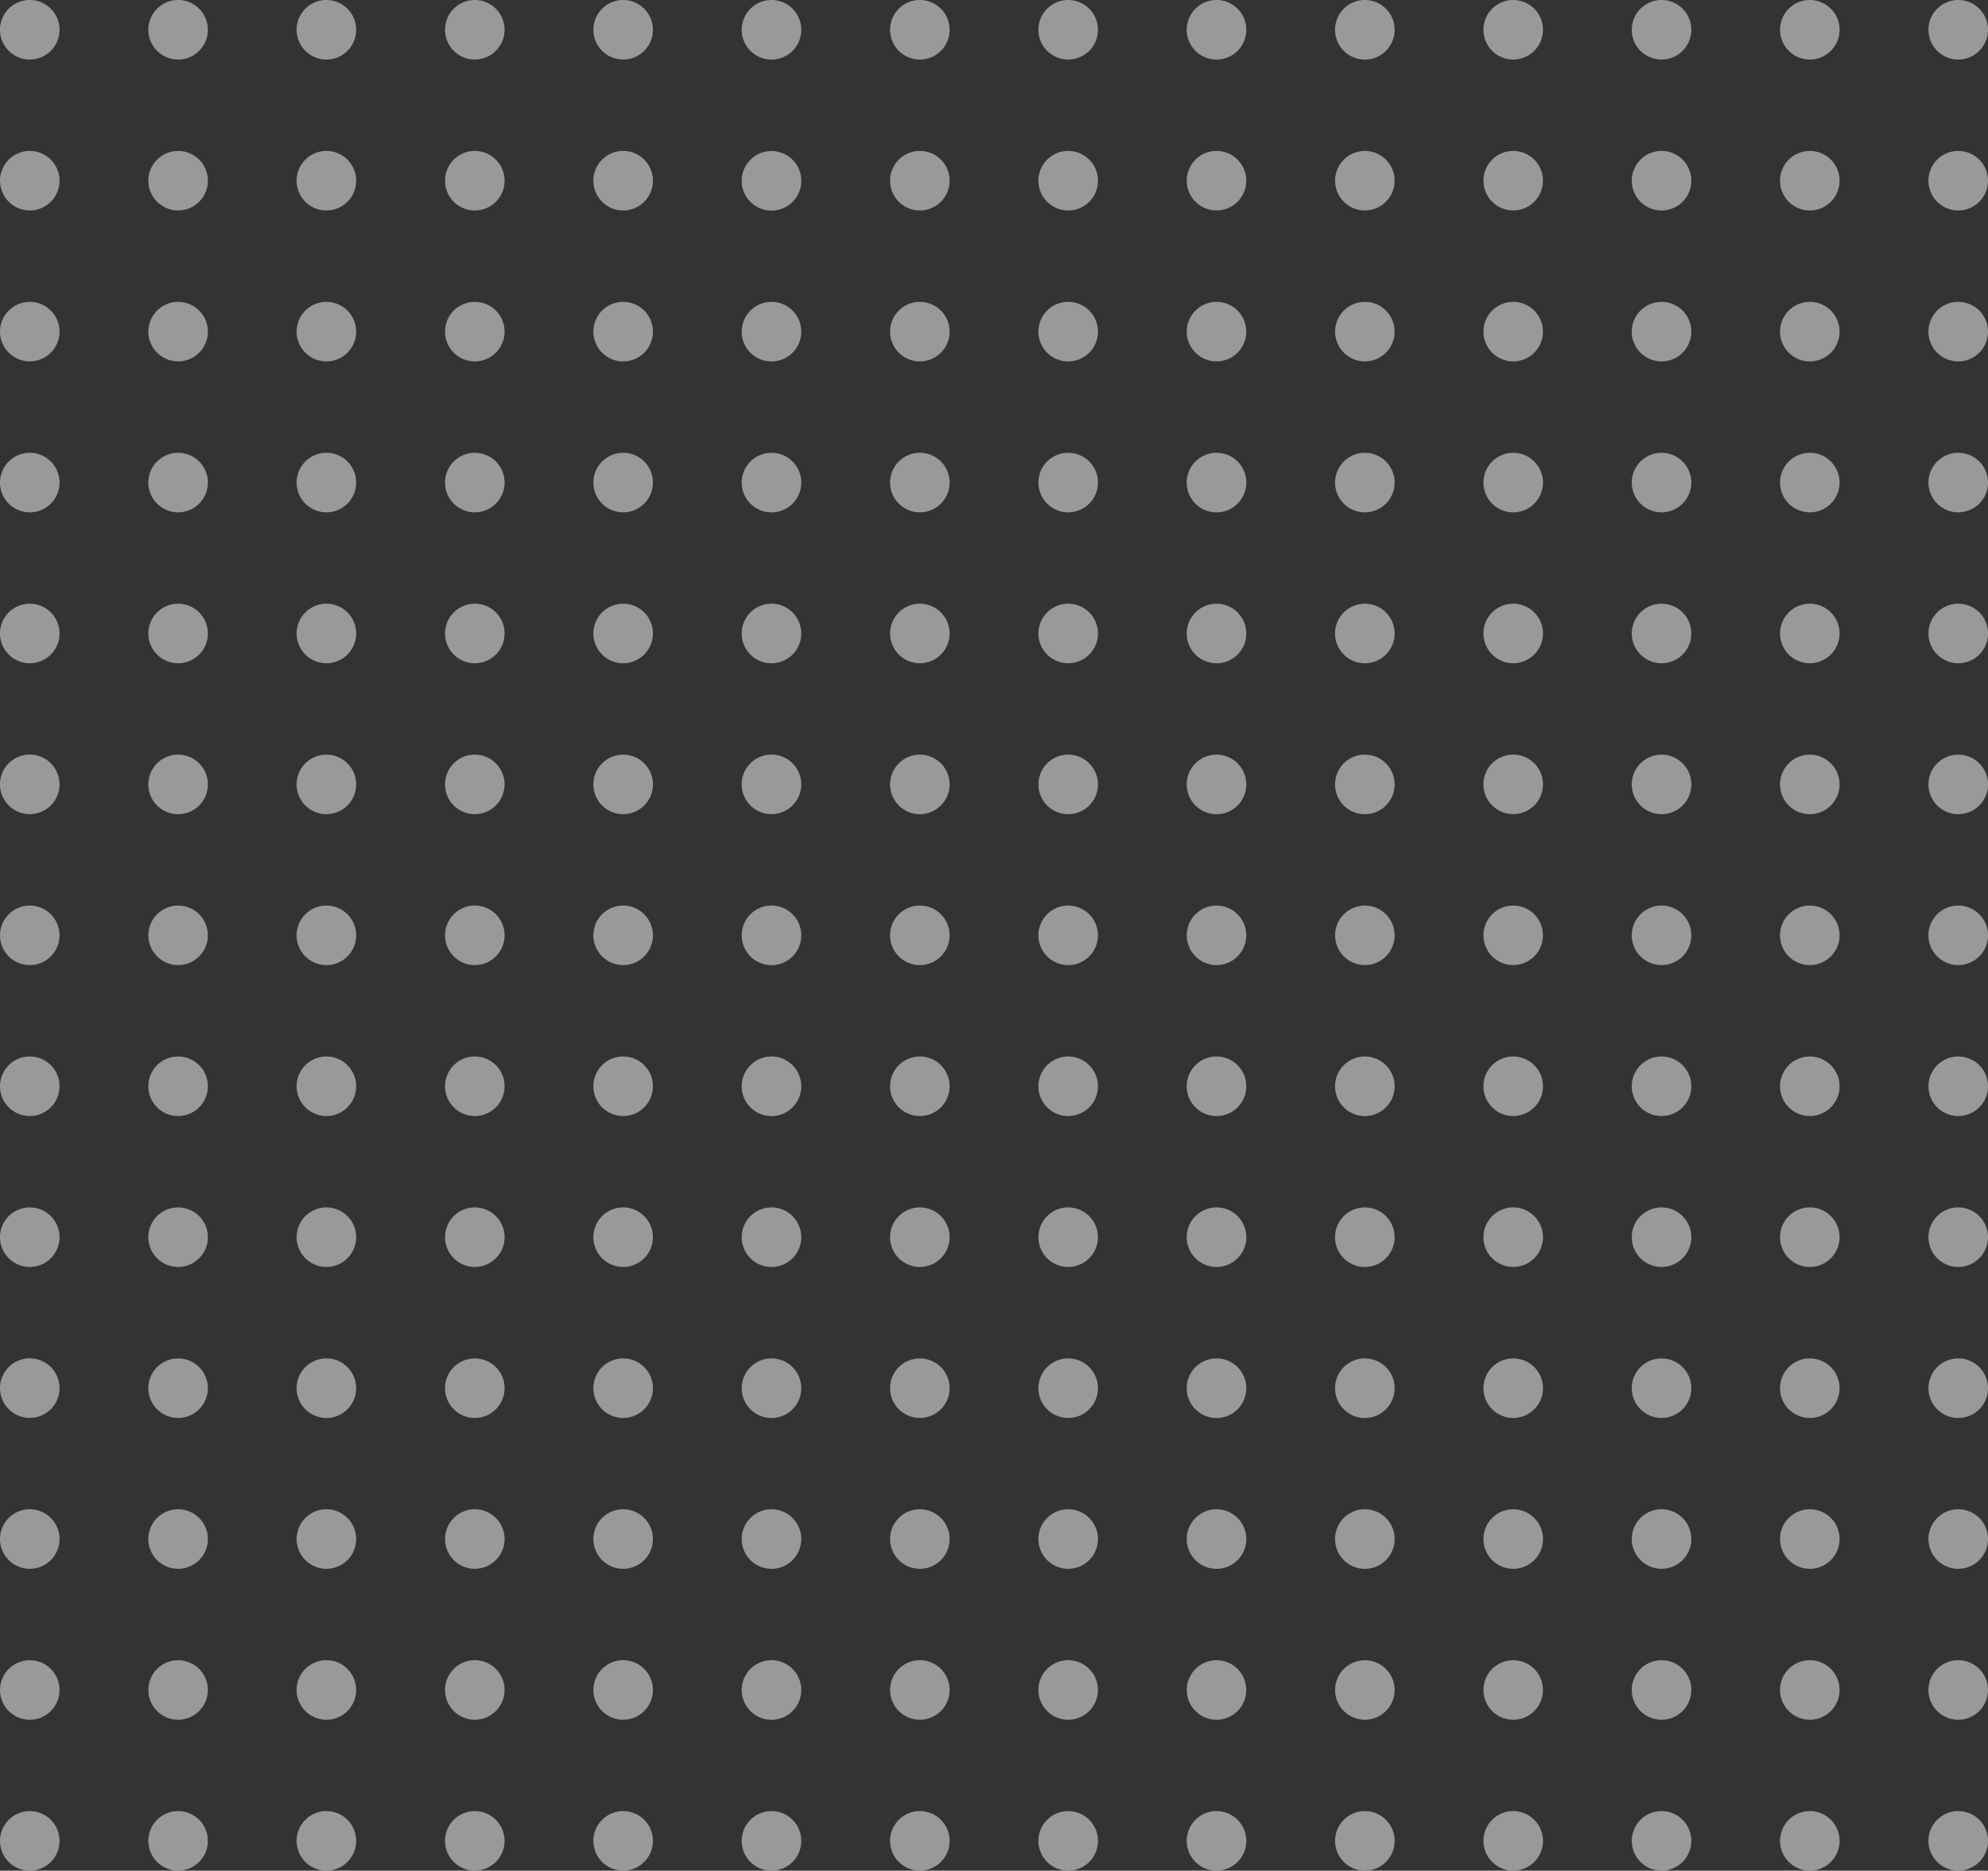 <svg xmlns="http://www.w3.org/2000/svg" width="105.772" height="99.535" viewBox="0 0 105.772 99.535">
  <rect x="0" y="0" width="105.772" height="99.535" fill="#333333" stroke="none"/>
  <g id="Grupo_157196" data-name="Grupo 157196" opacity="0.5" style="mix-blend-mode: screen;isolation: isolate">
    <g id="Grupo_156501" data-name="Grupo 156501" transform="translate(0.001)">
      <path id="Trazado_196828" data-name="Trazado 196828" d="M570.583,362.426A1.584,1.584,0,1,1,569,360.843,1.585,1.585,0,0,1,570.583,362.426Z" transform="translate(-567.416 -360.843)" fill="#fff"/>
      <path id="Trazado_196829" data-name="Trazado 196829" d="M575.843,362.426a1.584,1.584,0,1,1-1.584-1.583A1.584,1.584,0,0,1,575.843,362.426Z" transform="translate(-564.784 -360.843)" fill="#fff"/>
      <path id="Trazado_196830" data-name="Trazado 196830" d="M581.1,362.426a1.584,1.584,0,1,1-1.583-1.583A1.584,1.584,0,0,1,581.1,362.426Z" transform="translate(-562.151 -360.843)" fill="#fff"/>
      <path id="Trazado_196831" data-name="Trazado 196831" d="M586.364,362.426a1.584,1.584,0,1,1-1.583-1.583A1.584,1.584,0,0,1,586.364,362.426Z" transform="translate(-559.519 -360.843)" fill="#fff"/>
      <path id="Trazado_196832" data-name="Trazado 196832" d="M591.624,362.426a1.584,1.584,0,1,1-1.583-1.583A1.584,1.584,0,0,1,591.624,362.426Z" transform="translate(-556.886 -360.843)" fill="#fff"/>
      <path id="Trazado_196833" data-name="Trazado 196833" d="M596.885,362.426a1.585,1.585,0,1,1-1.585-1.583A1.585,1.585,0,0,1,596.885,362.426Z" transform="translate(-554.254 -360.843)" fill="#fff"/>
      <path id="Trazado_196834" data-name="Trazado 196834" d="M602.145,362.426a1.584,1.584,0,1,1-1.585-1.583A1.585,1.585,0,0,1,602.145,362.426Z" transform="translate(-551.621 -360.843)" fill="#fff"/>
      <path id="Trazado_196835" data-name="Trazado 196835" d="M607.405,362.426a1.584,1.584,0,1,1-1.585-1.583A1.585,1.585,0,0,1,607.405,362.426Z" transform="translate(-548.989 -360.843)" fill="#fff"/>
      <path id="Trazado_196836" data-name="Trazado 196836" d="M612.665,362.426a1.585,1.585,0,1,1-1.584-1.583A1.585,1.585,0,0,1,612.665,362.426Z" transform="translate(-546.356 -360.843)" fill="#fff"/>
      <path id="Trazado_196837" data-name="Trazado 196837" d="M617.925,362.426a1.585,1.585,0,1,1-1.584-1.583A1.585,1.585,0,0,1,617.925,362.426Z" transform="translate(-543.724 -360.843)" fill="#fff"/>
      <path id="Trazado_196838" data-name="Trazado 196838" d="M623.185,362.426a1.584,1.584,0,1,1-1.584-1.583A1.585,1.585,0,0,1,623.185,362.426Z" transform="translate(-541.091 -360.843)" fill="#fff"/>
      <path id="Trazado_196839" data-name="Trazado 196839" d="M628.444,362.426a1.584,1.584,0,1,1-1.584-1.583A1.585,1.585,0,0,1,628.444,362.426Z" transform="translate(-538.458 -360.843)" fill="#fff"/>
      <path id="Trazado_196840" data-name="Trazado 196840" d="M633.7,362.426a1.584,1.584,0,1,1-1.585-1.583A1.584,1.584,0,0,1,633.7,362.426Z" transform="translate(-535.826 -360.843)" fill="#fff"/>
      <path id="Trazado_196841" data-name="Trazado 196841" d="M638.965,362.426a1.584,1.584,0,1,1-1.583-1.583A1.584,1.584,0,0,1,638.965,362.426Z" transform="translate(-533.193 -360.843)" fill="#fff"/>
    </g>
    <g id="Grupo_156502" data-name="Grupo 156502" transform="translate(0 8.03)">
      <circle id="Elipse_6051" data-name="Elipse 6051" cx="1.584" cy="1.584" r="1.584" fill="#fff"/>
      <circle id="Elipse_6052" data-name="Elipse 6052" cx="1.584" cy="1.584" r="1.584" transform="translate(7.893)" fill="#fff"/>
      <path id="Trazado_196842" data-name="Trazado 196842" d="M581.1,367.778a1.584,1.584,0,1,1-1.583-1.583A1.583,1.583,0,0,1,581.1,367.778Z" transform="translate(-562.15 -366.194)" fill="#fff"/>
      <path id="Trazado_196843" data-name="Trazado 196843" d="M586.364,367.778a1.584,1.584,0,1,1-1.583-1.583A1.583,1.583,0,0,1,586.364,367.778Z" transform="translate(-559.518 -366.194)" fill="#fff"/>
      <path id="Trazado_196844" data-name="Trazado 196844" d="M591.624,367.778a1.584,1.584,0,1,1-1.583-1.583A1.583,1.583,0,0,1,591.624,367.778Z" transform="translate(-556.885 -366.194)" fill="#fff"/>
      <path id="Trazado_196845" data-name="Trazado 196845" d="M596.885,367.778A1.585,1.585,0,1,1,595.3,366.2,1.584,1.584,0,0,1,596.885,367.778Z" transform="translate(-554.253 -366.194)" fill="#fff"/>
      <path id="Trazado_196846" data-name="Trazado 196846" d="M602.145,367.778a1.584,1.584,0,1,1-1.585-1.583A1.584,1.584,0,0,1,602.145,367.778Z" transform="translate(-551.62 -366.194)" fill="#fff"/>
      <path id="Trazado_196847" data-name="Trazado 196847" d="M607.405,367.778a1.584,1.584,0,1,1-1.585-1.583A1.584,1.584,0,0,1,607.405,367.778Z" transform="translate(-548.988 -366.194)" fill="#fff"/>
      <circle id="Elipse_6053" data-name="Elipse 6053" cx="1.584" cy="1.584" r="1.584" transform="translate(63.141)" fill="#fff"/>
      <circle id="Elipse_6054" data-name="Elipse 6054" cx="1.584" cy="1.584" r="1.584" transform="translate(71.034)" fill="#fff"/>
      <circle id="Elipse_6055" data-name="Elipse 6055" cx="1.584" cy="1.584" r="1.584" transform="translate(78.926)" fill="#fff"/>
      <path id="Trazado_196848" data-name="Trazado 196848" d="M628.444,367.778a1.584,1.584,0,1,1-1.584-1.583A1.584,1.584,0,0,1,628.444,367.778Z" transform="translate(-538.457 -366.194)" fill="#fff"/>
      <path id="Trazado_196849" data-name="Trazado 196849" d="M633.7,367.778a1.584,1.584,0,1,1-1.585-1.583A1.583,1.583,0,0,1,633.7,367.778Z" transform="translate(-535.825 -366.194)" fill="#fff"/>
      <path id="Trazado_196850" data-name="Trazado 196850" d="M638.965,367.778a1.584,1.584,0,1,1-1.583-1.583A1.583,1.583,0,0,1,638.965,367.778Z" transform="translate(-533.193 -366.194)" fill="#fff"/>
    </g>
    <g id="Grupo_156503" data-name="Grupo 156503" transform="translate(0 16.061)">
      <circle id="Elipse_6056" data-name="Elipse 6056" cx="1.584" cy="1.584" r="1.584" fill="#fff"/>
      <circle id="Elipse_6057" data-name="Elipse 6057" cx="1.584" cy="1.584" r="1.584" transform="translate(7.893)" fill="#fff"/>
      <path id="Trazado_196851" data-name="Trazado 196851" d="M581.1,373.132a1.584,1.584,0,1,1-1.583-1.584A1.582,1.582,0,0,1,581.1,373.132Z" transform="translate(-562.15 -371.547)" fill="#fff"/>
      <path id="Trazado_196852" data-name="Trazado 196852" d="M586.364,373.132a1.584,1.584,0,1,1-1.583-1.584A1.582,1.582,0,0,1,586.364,373.132Z" transform="translate(-559.518 -371.547)" fill="#fff"/>
      <path id="Trazado_196853" data-name="Trazado 196853" d="M591.624,373.132a1.584,1.584,0,1,1-1.583-1.584A1.582,1.582,0,0,1,591.624,373.132Z" transform="translate(-556.885 -371.547)" fill="#fff"/>
      <path id="Trazado_196854" data-name="Trazado 196854" d="M596.885,373.132a1.585,1.585,0,1,1-1.585-1.584A1.584,1.584,0,0,1,596.885,373.132Z" transform="translate(-554.253 -371.547)" fill="#fff"/>
      <path id="Trazado_196855" data-name="Trazado 196855" d="M602.145,373.132a1.584,1.584,0,1,1-1.585-1.584A1.584,1.584,0,0,1,602.145,373.132Z" transform="translate(-551.62 -371.547)" fill="#fff"/>
      <path id="Trazado_196856" data-name="Trazado 196856" d="M607.405,373.132a1.584,1.584,0,1,1-1.585-1.584A1.584,1.584,0,0,1,607.405,373.132Z" transform="translate(-548.988 -371.547)" fill="#fff"/>
      <circle id="Elipse_6058" data-name="Elipse 6058" cx="1.584" cy="1.584" r="1.584" transform="translate(63.141)" fill="#fff"/>
      <circle id="Elipse_6059" data-name="Elipse 6059" cx="1.584" cy="1.584" r="1.584" transform="translate(71.034)" fill="#fff"/>
      <circle id="Elipse_6060" data-name="Elipse 6060" cx="1.584" cy="1.584" r="1.584" transform="translate(78.926)" fill="#fff"/>
      <path id="Trazado_196857" data-name="Trazado 196857" d="M628.444,373.132a1.584,1.584,0,1,1-1.584-1.584A1.584,1.584,0,0,1,628.444,373.132Z" transform="translate(-538.457 -371.547)" fill="#fff"/>
      <path id="Trazado_196858" data-name="Trazado 196858" d="M633.7,373.132a1.584,1.584,0,1,1-1.585-1.584A1.583,1.583,0,0,1,633.7,373.132Z" transform="translate(-535.825 -371.547)" fill="#fff"/>
      <path id="Trazado_196859" data-name="Trazado 196859" d="M638.965,373.132a1.584,1.584,0,1,1-1.583-1.584A1.582,1.582,0,0,1,638.965,373.132Z" transform="translate(-533.193 -371.547)" fill="#fff"/>
    </g>
    <g id="Grupo_156504" data-name="Grupo 156504" transform="translate(0.001 24.092)">
      <path id="Trazado_196860" data-name="Trazado 196860" d="M570.583,378.483A1.584,1.584,0,1,1,569,376.9,1.584,1.584,0,0,1,570.583,378.483Z" transform="translate(-567.416 -376.899)" fill="#fff"/>
      <path id="Trazado_196861" data-name="Trazado 196861" d="M575.843,378.483a1.584,1.584,0,1,1-1.584-1.584A1.583,1.583,0,0,1,575.843,378.483Z" transform="translate(-564.784 -376.899)" fill="#fff"/>
      <path id="Trazado_196862" data-name="Trazado 196862" d="M581.1,378.483a1.584,1.584,0,1,1-1.583-1.584A1.582,1.582,0,0,1,581.1,378.483Z" transform="translate(-562.151 -376.899)" fill="#fff"/>
      <path id="Trazado_196863" data-name="Trazado 196863" d="M586.364,378.483a1.584,1.584,0,1,1-1.583-1.584A1.582,1.582,0,0,1,586.364,378.483Z" transform="translate(-559.519 -376.899)" fill="#fff"/>
      <path id="Trazado_196864" data-name="Trazado 196864" d="M591.624,378.483a1.584,1.584,0,1,1-1.583-1.584A1.582,1.582,0,0,1,591.624,378.483Z" transform="translate(-556.886 -376.899)" fill="#fff"/>
      <path id="Trazado_196865" data-name="Trazado 196865" d="M596.885,378.483A1.585,1.585,0,1,1,595.3,376.9,1.584,1.584,0,0,1,596.885,378.483Z" transform="translate(-554.254 -376.899)" fill="#fff"/>
      <path id="Trazado_196866" data-name="Trazado 196866" d="M602.145,378.483a1.584,1.584,0,1,1-1.585-1.584A1.584,1.584,0,0,1,602.145,378.483Z" transform="translate(-551.621 -376.899)" fill="#fff"/>
      <path id="Trazado_196867" data-name="Trazado 196867" d="M607.405,378.483a1.584,1.584,0,1,1-1.585-1.584A1.584,1.584,0,0,1,607.405,378.483Z" transform="translate(-548.989 -376.899)" fill="#fff"/>
      <path id="Trazado_196868" data-name="Trazado 196868" d="M612.665,378.483a1.585,1.585,0,1,1-1.584-1.584A1.584,1.584,0,0,1,612.665,378.483Z" transform="translate(-546.356 -376.899)" fill="#fff"/>
      <path id="Trazado_196869" data-name="Trazado 196869" d="M617.925,378.483a1.585,1.585,0,1,1-1.584-1.584A1.584,1.584,0,0,1,617.925,378.483Z" transform="translate(-543.724 -376.899)" fill="#fff"/>
      <path id="Trazado_196870" data-name="Trazado 196870" d="M623.185,378.483A1.584,1.584,0,1,1,621.6,376.9,1.584,1.584,0,0,1,623.185,378.483Z" transform="translate(-541.091 -376.899)" fill="#fff"/>
      <path id="Trazado_196871" data-name="Trazado 196871" d="M628.444,378.483a1.584,1.584,0,1,1-1.584-1.584A1.584,1.584,0,0,1,628.444,378.483Z" transform="translate(-538.458 -376.899)" fill="#fff"/>
      <path id="Trazado_196872" data-name="Trazado 196872" d="M633.7,378.483a1.584,1.584,0,1,1-1.585-1.584A1.583,1.583,0,0,1,633.7,378.483Z" transform="translate(-535.826 -376.899)" fill="#fff"/>
      <path id="Trazado_196873" data-name="Trazado 196873" d="M638.965,378.483a1.584,1.584,0,1,1-1.583-1.584A1.582,1.582,0,0,1,638.965,378.483Z" transform="translate(-533.193 -376.899)" fill="#fff"/>
    </g>
    <g id="Grupo_156505" data-name="Grupo 156505" transform="translate(0.001 32.122)">
      <path id="Trazado_196874" data-name="Trazado 196874" d="M570.583,383.836A1.584,1.584,0,1,1,569,382.251,1.584,1.584,0,0,1,570.583,383.836Z" transform="translate(-567.416 -382.251)" fill="#fff"/>
      <path id="Trazado_196875" data-name="Trazado 196875" d="M575.843,383.836a1.584,1.584,0,1,1-1.584-1.585A1.583,1.583,0,0,1,575.843,383.836Z" transform="translate(-564.784 -382.251)" fill="#fff"/>
      <path id="Trazado_196876" data-name="Trazado 196876" d="M581.1,383.836a1.584,1.584,0,1,1-1.583-1.585A1.582,1.582,0,0,1,581.1,383.836Z" transform="translate(-562.151 -382.251)" fill="#fff"/>
      <path id="Trazado_196877" data-name="Trazado 196877" d="M586.364,383.836a1.584,1.584,0,1,1-1.583-1.585A1.582,1.582,0,0,1,586.364,383.836Z" transform="translate(-559.519 -382.251)" fill="#fff"/>
      <path id="Trazado_196878" data-name="Trazado 196878" d="M591.624,383.836a1.584,1.584,0,1,1-1.583-1.585A1.582,1.582,0,0,1,591.624,383.836Z" transform="translate(-556.886 -382.251)" fill="#fff"/>
      <path id="Trazado_196879" data-name="Trazado 196879" d="M596.885,383.836a1.585,1.585,0,1,1-1.585-1.585A1.584,1.584,0,0,1,596.885,383.836Z" transform="translate(-554.254 -382.251)" fill="#fff"/>
      <path id="Trazado_196880" data-name="Trazado 196880" d="M602.145,383.836a1.584,1.584,0,1,1-1.585-1.585A1.584,1.584,0,0,1,602.145,383.836Z" transform="translate(-551.621 -382.251)" fill="#fff"/>
      <path id="Trazado_196881" data-name="Trazado 196881" d="M607.405,383.836a1.584,1.584,0,1,1-1.585-1.585A1.584,1.584,0,0,1,607.405,383.836Z" transform="translate(-548.989 -382.251)" fill="#fff"/>
      <path id="Trazado_196882" data-name="Trazado 196882" d="M612.665,383.836a1.585,1.585,0,1,1-1.584-1.585A1.584,1.584,0,0,1,612.665,383.836Z" transform="translate(-546.356 -382.251)" fill="#fff"/>
      <path id="Trazado_196883" data-name="Trazado 196883" d="M617.925,383.836a1.585,1.585,0,1,1-1.584-1.585A1.584,1.584,0,0,1,617.925,383.836Z" transform="translate(-543.724 -382.251)" fill="#fff"/>
      <path id="Trazado_196884" data-name="Trazado 196884" d="M623.185,383.836a1.584,1.584,0,1,1-1.584-1.585A1.584,1.584,0,0,1,623.185,383.836Z" transform="translate(-541.091 -382.251)" fill="#fff"/>
      <path id="Trazado_196885" data-name="Trazado 196885" d="M628.444,383.836a1.584,1.584,0,1,1-1.584-1.585A1.584,1.584,0,0,1,628.444,383.836Z" transform="translate(-538.458 -382.251)" fill="#fff"/>
      <path id="Trazado_196886" data-name="Trazado 196886" d="M633.7,383.836a1.584,1.584,0,1,1-1.585-1.585A1.583,1.583,0,0,1,633.7,383.836Z" transform="translate(-535.826 -382.251)" fill="#fff"/>
      <path id="Trazado_196887" data-name="Trazado 196887" d="M638.965,383.836a1.584,1.584,0,1,1-1.583-1.585A1.582,1.582,0,0,1,638.965,383.836Z" transform="translate(-533.193 -382.251)" fill="#fff"/>
    </g>
    <g id="Grupo_156506" data-name="Grupo 156506" transform="translate(0.001 40.153)">
      <path id="Trazado_196888" data-name="Trazado 196888" d="M570.583,389.188A1.584,1.584,0,1,1,569,387.6,1.585,1.585,0,0,1,570.583,389.188Z" transform="translate(-567.416 -387.603)" fill="#fff"/>
      <path id="Trazado_196889" data-name="Trazado 196889" d="M575.843,389.188a1.584,1.584,0,1,1-1.584-1.585A1.584,1.584,0,0,1,575.843,389.188Z" transform="translate(-564.784 -387.603)" fill="#fff"/>
      <path id="Trazado_196890" data-name="Trazado 196890" d="M581.1,389.188a1.584,1.584,0,1,1-1.583-1.585A1.584,1.584,0,0,1,581.1,389.188Z" transform="translate(-562.151 -387.603)" fill="#fff"/>
      <path id="Trazado_196891" data-name="Trazado 196891" d="M586.364,389.188a1.584,1.584,0,1,1-1.583-1.585A1.584,1.584,0,0,1,586.364,389.188Z" transform="translate(-559.519 -387.603)" fill="#fff"/>
      <path id="Trazado_196892" data-name="Trazado 196892" d="M591.624,389.188a1.584,1.584,0,1,1-1.583-1.585A1.584,1.584,0,0,1,591.624,389.188Z" transform="translate(-556.886 -387.603)" fill="#fff"/>
      <path id="Trazado_196893" data-name="Trazado 196893" d="M596.885,389.188A1.585,1.585,0,1,1,595.3,387.6,1.585,1.585,0,0,1,596.885,389.188Z" transform="translate(-554.254 -387.603)" fill="#fff"/>
      <path id="Trazado_196894" data-name="Trazado 196894" d="M602.145,389.188a1.584,1.584,0,1,1-1.585-1.585A1.585,1.585,0,0,1,602.145,389.188Z" transform="translate(-551.621 -387.603)" fill="#fff"/>
      <path id="Trazado_196895" data-name="Trazado 196895" d="M607.405,389.188a1.584,1.584,0,1,1-1.585-1.585A1.585,1.585,0,0,1,607.405,389.188Z" transform="translate(-548.989 -387.603)" fill="#fff"/>
      <path id="Trazado_196896" data-name="Trazado 196896" d="M612.665,389.188a1.585,1.585,0,1,1-1.584-1.585A1.585,1.585,0,0,1,612.665,389.188Z" transform="translate(-546.356 -387.603)" fill="#fff"/>
      <path id="Trazado_196897" data-name="Trazado 196897" d="M617.925,389.188a1.585,1.585,0,1,1-1.584-1.585A1.585,1.585,0,0,1,617.925,389.188Z" transform="translate(-543.724 -387.603)" fill="#fff"/>
      <path id="Trazado_196898" data-name="Trazado 196898" d="M623.185,389.188A1.584,1.584,0,1,1,621.6,387.6,1.585,1.585,0,0,1,623.185,389.188Z" transform="translate(-541.091 -387.603)" fill="#fff"/>
      <path id="Trazado_196899" data-name="Trazado 196899" d="M628.444,389.188a1.584,1.584,0,1,1-1.584-1.585A1.585,1.585,0,0,1,628.444,389.188Z" transform="translate(-538.458 -387.603)" fill="#fff"/>
      <path id="Trazado_196900" data-name="Trazado 196900" d="M633.7,389.188a1.584,1.584,0,1,1-1.585-1.585A1.584,1.584,0,0,1,633.7,389.188Z" transform="translate(-535.826 -387.603)" fill="#fff"/>
      <path id="Trazado_196901" data-name="Trazado 196901" d="M638.965,389.188a1.584,1.584,0,1,1-1.583-1.585A1.584,1.584,0,0,1,638.965,389.188Z" transform="translate(-533.193 -387.603)" fill="#fff"/>
    </g>
    <g id="Grupo_156507" data-name="Grupo 156507" transform="translate(0 48.183)">
      <circle id="Elipse_6061" data-name="Elipse 6061" cx="1.584" cy="1.584" r="1.584" fill="#fff"/>
      <circle id="Elipse_6062" data-name="Elipse 6062" cx="1.584" cy="1.584" r="1.584" transform="translate(7.893)" fill="#fff"/>
      <path id="Trazado_196902" data-name="Trazado 196902" d="M581.1,394.539a1.584,1.584,0,1,1-1.583-1.584A1.584,1.584,0,0,1,581.1,394.539Z" transform="translate(-562.15 -392.955)" fill="#fff"/>
      <path id="Trazado_196903" data-name="Trazado 196903" d="M586.364,394.539a1.584,1.584,0,1,1-1.583-1.584A1.584,1.584,0,0,1,586.364,394.539Z" transform="translate(-559.518 -392.955)" fill="#fff"/>
      <path id="Trazado_196904" data-name="Trazado 196904" d="M591.624,394.539a1.584,1.584,0,1,1-1.583-1.584A1.584,1.584,0,0,1,591.624,394.539Z" transform="translate(-556.885 -392.955)" fill="#fff"/>
      <path id="Trazado_196905" data-name="Trazado 196905" d="M596.885,394.539a1.585,1.585,0,1,1-1.585-1.584A1.585,1.585,0,0,1,596.885,394.539Z" transform="translate(-554.253 -392.955)" fill="#fff"/>
      <path id="Trazado_196906" data-name="Trazado 196906" d="M602.145,394.539a1.584,1.584,0,1,1-1.585-1.584A1.585,1.585,0,0,1,602.145,394.539Z" transform="translate(-551.62 -392.955)" fill="#fff"/>
      <path id="Trazado_196907" data-name="Trazado 196907" d="M607.405,394.539a1.584,1.584,0,1,1-1.585-1.584A1.585,1.585,0,0,1,607.405,394.539Z" transform="translate(-548.988 -392.955)" fill="#fff"/>
      <circle id="Elipse_6063" data-name="Elipse 6063" cx="1.584" cy="1.584" r="1.584" transform="translate(63.141)" fill="#fff"/>
      <circle id="Elipse_6064" data-name="Elipse 6064" cx="1.584" cy="1.584" r="1.584" transform="translate(71.034)" fill="#fff"/>
      <circle id="Elipse_6065" data-name="Elipse 6065" cx="1.584" cy="1.584" r="1.584" transform="translate(78.926)" fill="#fff"/>
      <path id="Trazado_196908" data-name="Trazado 196908" d="M628.444,394.539a1.584,1.584,0,1,1-1.584-1.584A1.585,1.585,0,0,1,628.444,394.539Z" transform="translate(-538.457 -392.955)" fill="#fff"/>
      <path id="Trazado_196909" data-name="Trazado 196909" d="M633.7,394.539a1.584,1.584,0,1,1-1.585-1.584A1.584,1.584,0,0,1,633.7,394.539Z" transform="translate(-535.825 -392.955)" fill="#fff"/>
      <path id="Trazado_196910" data-name="Trazado 196910" d="M638.965,394.539a1.584,1.584,0,1,1-1.583-1.584A1.584,1.584,0,0,1,638.965,394.539Z" transform="translate(-533.193 -392.955)" fill="#fff"/>
    </g>
    <g id="Grupo_156508" data-name="Grupo 156508" transform="translate(0.001 56.214)">
      <path id="Trazado_196911" data-name="Trazado 196911" d="M570.583,399.892A1.584,1.584,0,1,1,569,398.307,1.585,1.585,0,0,1,570.583,399.892Z" transform="translate(-567.416 -398.307)" fill="#fff"/>
      <path id="Trazado_196912" data-name="Trazado 196912" d="M575.843,399.892a1.584,1.584,0,1,1-1.584-1.585A1.584,1.584,0,0,1,575.843,399.892Z" transform="translate(-564.784 -398.307)" fill="#fff"/>
      <path id="Trazado_196913" data-name="Trazado 196913" d="M581.1,399.892a1.584,1.584,0,1,1-1.583-1.585A1.584,1.584,0,0,1,581.1,399.892Z" transform="translate(-562.151 -398.307)" fill="#fff"/>
      <path id="Trazado_196914" data-name="Trazado 196914" d="M586.364,399.892a1.584,1.584,0,1,1-1.583-1.585A1.584,1.584,0,0,1,586.364,399.892Z" transform="translate(-559.519 -398.307)" fill="#fff"/>
      <path id="Trazado_196915" data-name="Trazado 196915" d="M591.624,399.892a1.584,1.584,0,1,1-1.583-1.585A1.584,1.584,0,0,1,591.624,399.892Z" transform="translate(-556.886 -398.307)" fill="#fff"/>
      <path id="Trazado_196916" data-name="Trazado 196916" d="M596.885,399.892a1.585,1.585,0,1,1-1.585-1.585A1.585,1.585,0,0,1,596.885,399.892Z" transform="translate(-554.254 -398.307)" fill="#fff"/>
      <path id="Trazado_196917" data-name="Trazado 196917" d="M602.145,399.892a1.584,1.584,0,1,1-1.585-1.585A1.585,1.585,0,0,1,602.145,399.892Z" transform="translate(-551.621 -398.307)" fill="#fff"/>
      <path id="Trazado_196918" data-name="Trazado 196918" d="M607.405,399.892a1.584,1.584,0,1,1-1.585-1.585A1.585,1.585,0,0,1,607.405,399.892Z" transform="translate(-548.989 -398.307)" fill="#fff"/>
      <path id="Trazado_196919" data-name="Trazado 196919" d="M612.665,399.892a1.585,1.585,0,1,1-1.584-1.585A1.585,1.585,0,0,1,612.665,399.892Z" transform="translate(-546.356 -398.307)" fill="#fff"/>
      <path id="Trazado_196920" data-name="Trazado 196920" d="M617.925,399.892a1.585,1.585,0,1,1-1.584-1.585A1.585,1.585,0,0,1,617.925,399.892Z" transform="translate(-543.724 -398.307)" fill="#fff"/>
      <path id="Trazado_196921" data-name="Trazado 196921" d="M623.185,399.892a1.584,1.584,0,1,1-1.584-1.585A1.585,1.585,0,0,1,623.185,399.892Z" transform="translate(-541.091 -398.307)" fill="#fff"/>
      <path id="Trazado_196922" data-name="Trazado 196922" d="M628.444,399.892a1.584,1.584,0,1,1-1.584-1.585A1.585,1.585,0,0,1,628.444,399.892Z" transform="translate(-538.458 -398.307)" fill="#fff"/>
      <path id="Trazado_196923" data-name="Trazado 196923" d="M633.7,399.892a1.584,1.584,0,1,1-1.585-1.585A1.584,1.584,0,0,1,633.7,399.892Z" transform="translate(-535.826 -398.307)" fill="#fff"/>
      <path id="Trazado_196924" data-name="Trazado 196924" d="M638.965,399.892a1.584,1.584,0,1,1-1.583-1.585A1.584,1.584,0,0,1,638.965,399.892Z" transform="translate(-533.193 -398.307)" fill="#fff"/>
    </g>
    <g id="Grupo_156509" data-name="Grupo 156509" transform="translate(0.001 64.244)">
      <path id="Trazado_196925" data-name="Trazado 196925" d="M570.583,405.244A1.584,1.584,0,1,1,569,403.659,1.585,1.585,0,0,1,570.583,405.244Z" transform="translate(-567.416 -403.659)" fill="#fff"/>
      <path id="Trazado_196926" data-name="Trazado 196926" d="M575.843,405.244a1.584,1.584,0,1,1-1.584-1.585A1.584,1.584,0,0,1,575.843,405.244Z" transform="translate(-564.784 -403.659)" fill="#fff"/>
      <path id="Trazado_196927" data-name="Trazado 196927" d="M581.1,405.244a1.584,1.584,0,1,1-1.583-1.585A1.584,1.584,0,0,1,581.1,405.244Z" transform="translate(-562.151 -403.659)" fill="#fff"/>
      <path id="Trazado_196928" data-name="Trazado 196928" d="M586.364,405.244a1.584,1.584,0,1,1-1.583-1.585A1.584,1.584,0,0,1,586.364,405.244Z" transform="translate(-559.519 -403.659)" fill="#fff"/>
      <path id="Trazado_196929" data-name="Trazado 196929" d="M591.624,405.244a1.584,1.584,0,1,1-1.583-1.585A1.584,1.584,0,0,1,591.624,405.244Z" transform="translate(-556.886 -403.659)" fill="#fff"/>
      <path id="Trazado_196930" data-name="Trazado 196930" d="M596.885,405.244a1.585,1.585,0,1,1-1.585-1.585A1.585,1.585,0,0,1,596.885,405.244Z" transform="translate(-554.254 -403.659)" fill="#fff"/>
      <path id="Trazado_196931" data-name="Trazado 196931" d="M602.145,405.244a1.584,1.584,0,1,1-1.585-1.585A1.585,1.585,0,0,1,602.145,405.244Z" transform="translate(-551.621 -403.659)" fill="#fff"/>
      <path id="Trazado_196932" data-name="Trazado 196932" d="M607.405,405.244a1.584,1.584,0,1,1-1.585-1.585A1.585,1.585,0,0,1,607.405,405.244Z" transform="translate(-548.989 -403.659)" fill="#fff"/>
      <path id="Trazado_196933" data-name="Trazado 196933" d="M612.665,405.244a1.585,1.585,0,1,1-1.584-1.585A1.585,1.585,0,0,1,612.665,405.244Z" transform="translate(-546.356 -403.659)" fill="#fff"/>
      <path id="Trazado_196934" data-name="Trazado 196934" d="M617.925,405.244a1.585,1.585,0,1,1-1.584-1.585A1.585,1.585,0,0,1,617.925,405.244Z" transform="translate(-543.724 -403.659)" fill="#fff"/>
      <path id="Trazado_196935" data-name="Trazado 196935" d="M623.185,405.244a1.584,1.584,0,1,1-1.584-1.585A1.585,1.585,0,0,1,623.185,405.244Z" transform="translate(-541.091 -403.659)" fill="#fff"/>
      <path id="Trazado_196936" data-name="Trazado 196936" d="M628.444,405.244a1.584,1.584,0,1,1-1.584-1.585A1.585,1.585,0,0,1,628.444,405.244Z" transform="translate(-538.458 -403.659)" fill="#fff"/>
      <path id="Trazado_196937" data-name="Trazado 196937" d="M633.7,405.244a1.584,1.584,0,1,1-1.585-1.585A1.584,1.584,0,0,1,633.7,405.244Z" transform="translate(-535.826 -403.659)" fill="#fff"/>
      <path id="Trazado_196938" data-name="Trazado 196938" d="M638.965,405.244a1.584,1.584,0,1,1-1.583-1.585A1.584,1.584,0,0,1,638.965,405.244Z" transform="translate(-533.193 -403.659)" fill="#fff"/>
    </g>
    <g id="Grupo_156510" data-name="Grupo 156510" transform="translate(0.001 72.275)">
      <path id="Trazado_196939" data-name="Trazado 196939" d="M570.583,410.6A1.584,1.584,0,1,1,569,409.011,1.585,1.585,0,0,1,570.583,410.6Z" transform="translate(-567.416 -409.011)" fill="#fff"/>
      <path id="Trazado_196940" data-name="Trazado 196940" d="M575.843,410.6a1.584,1.584,0,1,1-1.584-1.585A1.584,1.584,0,0,1,575.843,410.6Z" transform="translate(-564.784 -409.011)" fill="#fff"/>
      <path id="Trazado_196941" data-name="Trazado 196941" d="M581.1,410.6a1.584,1.584,0,1,1-1.583-1.585A1.584,1.584,0,0,1,581.1,410.6Z" transform="translate(-562.151 -409.011)" fill="#fff"/>
      <path id="Trazado_196942" data-name="Trazado 196942" d="M586.364,410.6a1.584,1.584,0,1,1-1.583-1.585A1.584,1.584,0,0,1,586.364,410.6Z" transform="translate(-559.519 -409.011)" fill="#fff"/>
      <path id="Trazado_196943" data-name="Trazado 196943" d="M591.624,410.6a1.584,1.584,0,1,1-1.583-1.585A1.584,1.584,0,0,1,591.624,410.6Z" transform="translate(-556.886 -409.011)" fill="#fff"/>
      <path id="Trazado_196944" data-name="Trazado 196944" d="M596.885,410.6a1.585,1.585,0,1,1-1.585-1.585A1.585,1.585,0,0,1,596.885,410.6Z" transform="translate(-554.254 -409.011)" fill="#fff"/>
      <path id="Trazado_196945" data-name="Trazado 196945" d="M602.145,410.6a1.584,1.584,0,1,1-1.585-1.585A1.585,1.585,0,0,1,602.145,410.6Z" transform="translate(-551.621 -409.011)" fill="#fff"/>
      <path id="Trazado_196946" data-name="Trazado 196946" d="M607.405,410.6a1.584,1.584,0,1,1-1.585-1.585A1.585,1.585,0,0,1,607.405,410.6Z" transform="translate(-548.989 -409.011)" fill="#fff"/>
      <path id="Trazado_196947" data-name="Trazado 196947" d="M612.665,410.6a1.585,1.585,0,1,1-1.584-1.585A1.585,1.585,0,0,1,612.665,410.6Z" transform="translate(-546.356 -409.011)" fill="#fff"/>
      <path id="Trazado_196948" data-name="Trazado 196948" d="M617.925,410.6a1.585,1.585,0,1,1-1.584-1.585A1.585,1.585,0,0,1,617.925,410.6Z" transform="translate(-543.724 -409.011)" fill="#fff"/>
      <path id="Trazado_196949" data-name="Trazado 196949" d="M623.185,410.6a1.584,1.584,0,1,1-1.584-1.585A1.585,1.585,0,0,1,623.185,410.6Z" transform="translate(-541.091 -409.011)" fill="#fff"/>
      <path id="Trazado_196950" data-name="Trazado 196950" d="M628.444,410.6a1.584,1.584,0,1,1-1.584-1.585A1.585,1.585,0,0,1,628.444,410.6Z" transform="translate(-538.458 -409.011)" fill="#fff"/>
      <path id="Trazado_196951" data-name="Trazado 196951" d="M633.7,410.6a1.584,1.584,0,1,1-1.585-1.585A1.584,1.584,0,0,1,633.7,410.6Z" transform="translate(-535.826 -409.011)" fill="#fff"/>
      <path id="Trazado_196952" data-name="Trazado 196952" d="M638.965,410.6a1.584,1.584,0,1,1-1.583-1.585A1.584,1.584,0,0,1,638.965,410.6Z" transform="translate(-533.193 -409.011)" fill="#fff"/>
    </g>
    <g id="Grupo_156511" data-name="Grupo 156511" transform="translate(0.001 80.305)">
      <path id="Trazado_196953" data-name="Trazado 196953" d="M570.583,415.948A1.584,1.584,0,1,1,569,414.363,1.585,1.585,0,0,1,570.583,415.948Z" transform="translate(-567.416 -414.363)" fill="#fff"/>
      <path id="Trazado_196954" data-name="Trazado 196954" d="M575.843,415.948a1.584,1.584,0,1,1-1.584-1.585A1.584,1.584,0,0,1,575.843,415.948Z" transform="translate(-564.784 -414.363)" fill="#fff"/>
      <path id="Trazado_196955" data-name="Trazado 196955" d="M581.1,415.948a1.584,1.584,0,1,1-1.583-1.585A1.584,1.584,0,0,1,581.1,415.948Z" transform="translate(-562.151 -414.363)" fill="#fff"/>
      <path id="Trazado_196956" data-name="Trazado 196956" d="M586.364,415.948a1.584,1.584,0,1,1-1.583-1.585A1.584,1.584,0,0,1,586.364,415.948Z" transform="translate(-559.519 -414.363)" fill="#fff"/>
      <path id="Trazado_196957" data-name="Trazado 196957" d="M591.624,415.948a1.584,1.584,0,1,1-1.583-1.585A1.584,1.584,0,0,1,591.624,415.948Z" transform="translate(-556.886 -414.363)" fill="#fff"/>
      <path id="Trazado_196958" data-name="Trazado 196958" d="M596.885,415.948a1.585,1.585,0,1,1-1.585-1.585A1.585,1.585,0,0,1,596.885,415.948Z" transform="translate(-554.254 -414.363)" fill="#fff"/>
      <path id="Trazado_196959" data-name="Trazado 196959" d="M602.145,415.948a1.584,1.584,0,1,1-1.585-1.585A1.585,1.585,0,0,1,602.145,415.948Z" transform="translate(-551.621 -414.363)" fill="#fff"/>
      <path id="Trazado_196960" data-name="Trazado 196960" d="M607.405,415.948a1.584,1.584,0,1,1-1.585-1.585A1.585,1.585,0,0,1,607.405,415.948Z" transform="translate(-548.989 -414.363)" fill="#fff"/>
      <path id="Trazado_196961" data-name="Trazado 196961" d="M612.665,415.948a1.585,1.585,0,1,1-1.584-1.585A1.585,1.585,0,0,1,612.665,415.948Z" transform="translate(-546.356 -414.363)" fill="#fff"/>
      <path id="Trazado_196962" data-name="Trazado 196962" d="M617.925,415.948a1.585,1.585,0,1,1-1.584-1.585A1.585,1.585,0,0,1,617.925,415.948Z" transform="translate(-543.724 -414.363)" fill="#fff"/>
      <path id="Trazado_196963" data-name="Trazado 196963" d="M623.185,415.948a1.584,1.584,0,1,1-1.584-1.585A1.585,1.585,0,0,1,623.185,415.948Z" transform="translate(-541.091 -414.363)" fill="#fff"/>
      <path id="Trazado_196964" data-name="Trazado 196964" d="M628.444,415.948a1.584,1.584,0,1,1-1.584-1.585A1.585,1.585,0,0,1,628.444,415.948Z" transform="translate(-538.458 -414.363)" fill="#fff"/>
      <path id="Trazado_196965" data-name="Trazado 196965" d="M633.7,415.948a1.584,1.584,0,1,1-1.585-1.585A1.584,1.584,0,0,1,633.7,415.948Z" transform="translate(-535.826 -414.363)" fill="#fff"/>
      <path id="Trazado_196966" data-name="Trazado 196966" d="M638.965,415.948a1.584,1.584,0,1,1-1.583-1.585A1.584,1.584,0,0,1,638.965,415.948Z" transform="translate(-533.193 -414.363)" fill="#fff"/>
    </g>
    <g id="Grupo_156512" data-name="Grupo 156512" transform="translate(0 88.336)">
      <circle id="Elipse_6066" data-name="Elipse 6066" cx="1.584" cy="1.584" r="1.584" transform="translate(0 0.001)" fill="#fff"/>
      <circle id="Elipse_6067" data-name="Elipse 6067" cx="1.584" cy="1.584" r="1.584" transform="translate(7.893 0.001)" fill="#fff"/>
      <path id="Trazado_196967" data-name="Trazado 196967" d="M581.1,421.3a1.584,1.584,0,1,1-1.583-1.585A1.584,1.584,0,0,1,581.1,421.3Z" transform="translate(-562.15 -419.715)" fill="#fff"/>
      <path id="Trazado_196968" data-name="Trazado 196968" d="M586.364,421.3a1.584,1.584,0,1,1-1.583-1.585A1.584,1.584,0,0,1,586.364,421.3Z" transform="translate(-559.518 -419.715)" fill="#fff"/>
      <path id="Trazado_196969" data-name="Trazado 196969" d="M591.624,421.3a1.584,1.584,0,1,1-1.583-1.585A1.584,1.584,0,0,1,591.624,421.3Z" transform="translate(-556.885 -419.715)" fill="#fff"/>
      <path id="Trazado_196970" data-name="Trazado 196970" d="M596.885,421.3a1.585,1.585,0,1,1-1.585-1.585A1.585,1.585,0,0,1,596.885,421.3Z" transform="translate(-554.253 -419.715)" fill="#fff"/>
      <path id="Trazado_196971" data-name="Trazado 196971" d="M602.145,421.3a1.584,1.584,0,1,1-1.585-1.585A1.585,1.585,0,0,1,602.145,421.3Z" transform="translate(-551.62 -419.715)" fill="#fff"/>
      <path id="Trazado_196972" data-name="Trazado 196972" d="M607.405,421.3a1.584,1.584,0,1,1-1.585-1.585A1.585,1.585,0,0,1,607.405,421.3Z" transform="translate(-548.988 -419.715)" fill="#fff"/>
      <circle id="Elipse_6068" data-name="Elipse 6068" cx="1.584" cy="1.584" r="1.584" transform="translate(63.141 0.001)" fill="#fff"/>
      <circle id="Elipse_6069" data-name="Elipse 6069" cx="1.584" cy="1.584" r="1.584" transform="translate(71.034 0.001)" fill="#fff"/>
      <circle id="Elipse_6070" data-name="Elipse 6070" cx="1.584" cy="1.584" r="1.584" transform="translate(78.926 0.001)" fill="#fff"/>
      <path id="Trazado_196973" data-name="Trazado 196973" d="M628.444,421.3a1.584,1.584,0,1,1-1.584-1.585A1.585,1.585,0,0,1,628.444,421.3Z" transform="translate(-538.457 -419.715)" fill="#fff"/>
      <path id="Trazado_196974" data-name="Trazado 196974" d="M633.7,421.3a1.584,1.584,0,1,1-1.585-1.585A1.584,1.584,0,0,1,633.7,421.3Z" transform="translate(-535.825 -419.715)" fill="#fff"/>
      <path id="Trazado_196975" data-name="Trazado 196975" d="M638.965,421.3a1.584,1.584,0,1,1-1.583-1.585A1.584,1.584,0,0,1,638.965,421.3Z" transform="translate(-533.193 -419.715)" fill="#fff"/>
    </g>
    <g id="Grupo_156513" data-name="Grupo 156513" transform="translate(0.001 96.366)">
      <path id="Trazado_196976" data-name="Trazado 196976" d="M570.583,426.651A1.584,1.584,0,1,1,569,425.067,1.585,1.585,0,0,1,570.583,426.651Z" transform="translate(-567.416 -425.067)" fill="#fff"/>
      <path id="Trazado_196977" data-name="Trazado 196977" d="M575.843,426.651a1.584,1.584,0,1,1-1.584-1.585A1.584,1.584,0,0,1,575.843,426.651Z" transform="translate(-564.784 -425.067)" fill="#fff"/>
      <path id="Trazado_196978" data-name="Trazado 196978" d="M581.1,426.651a1.584,1.584,0,1,1-1.583-1.585A1.584,1.584,0,0,1,581.1,426.651Z" transform="translate(-562.151 -425.067)" fill="#fff"/>
      <path id="Trazado_196979" data-name="Trazado 196979" d="M586.364,426.651a1.584,1.584,0,1,1-1.583-1.585A1.584,1.584,0,0,1,586.364,426.651Z" transform="translate(-559.519 -425.067)" fill="#fff"/>
      <path id="Trazado_196980" data-name="Trazado 196980" d="M591.624,426.651a1.584,1.584,0,1,1-1.583-1.585A1.584,1.584,0,0,1,591.624,426.651Z" transform="translate(-556.886 -425.067)" fill="#fff"/>
      <path id="Trazado_196981" data-name="Trazado 196981" d="M596.885,426.651a1.585,1.585,0,1,1-1.585-1.585A1.585,1.585,0,0,1,596.885,426.651Z" transform="translate(-554.254 -425.067)" fill="#fff"/>
      <path id="Trazado_196982" data-name="Trazado 196982" d="M602.145,426.651a1.584,1.584,0,1,1-1.585-1.585A1.585,1.585,0,0,1,602.145,426.651Z" transform="translate(-551.621 -425.067)" fill="#fff"/>
      <path id="Trazado_196983" data-name="Trazado 196983" d="M607.405,426.651a1.584,1.584,0,1,1-1.585-1.585A1.585,1.585,0,0,1,607.405,426.651Z" transform="translate(-548.989 -425.067)" fill="#fff"/>
      <path id="Trazado_196984" data-name="Trazado 196984" d="M612.665,426.651a1.585,1.585,0,1,1-1.584-1.585A1.585,1.585,0,0,1,612.665,426.651Z" transform="translate(-546.356 -425.067)" fill="#fff"/>
      <path id="Trazado_196985" data-name="Trazado 196985" d="M617.925,426.651a1.585,1.585,0,1,1-1.584-1.585A1.585,1.585,0,0,1,617.925,426.651Z" transform="translate(-543.724 -425.067)" fill="#fff"/>
      <path id="Trazado_196986" data-name="Trazado 196986" d="M623.185,426.651a1.584,1.584,0,1,1-1.584-1.585A1.585,1.585,0,0,1,623.185,426.651Z" transform="translate(-541.091 -425.067)" fill="#fff"/>
      <path id="Trazado_196987" data-name="Trazado 196987" d="M628.444,426.651a1.584,1.584,0,1,1-1.584-1.585A1.585,1.585,0,0,1,628.444,426.651Z" transform="translate(-538.458 -425.067)" fill="#fff"/>
      <path id="Trazado_196988" data-name="Trazado 196988" d="M633.7,426.651a1.584,1.584,0,1,1-1.585-1.585A1.584,1.584,0,0,1,633.7,426.651Z" transform="translate(-535.826 -425.067)" fill="#fff"/>
      <path id="Trazado_196989" data-name="Trazado 196989" d="M638.965,426.651a1.584,1.584,0,1,1-1.583-1.585A1.584,1.584,0,0,1,638.965,426.651Z" transform="translate(-533.193 -425.067)" fill="#fff"/>
    </g>
  </g>
</svg>
